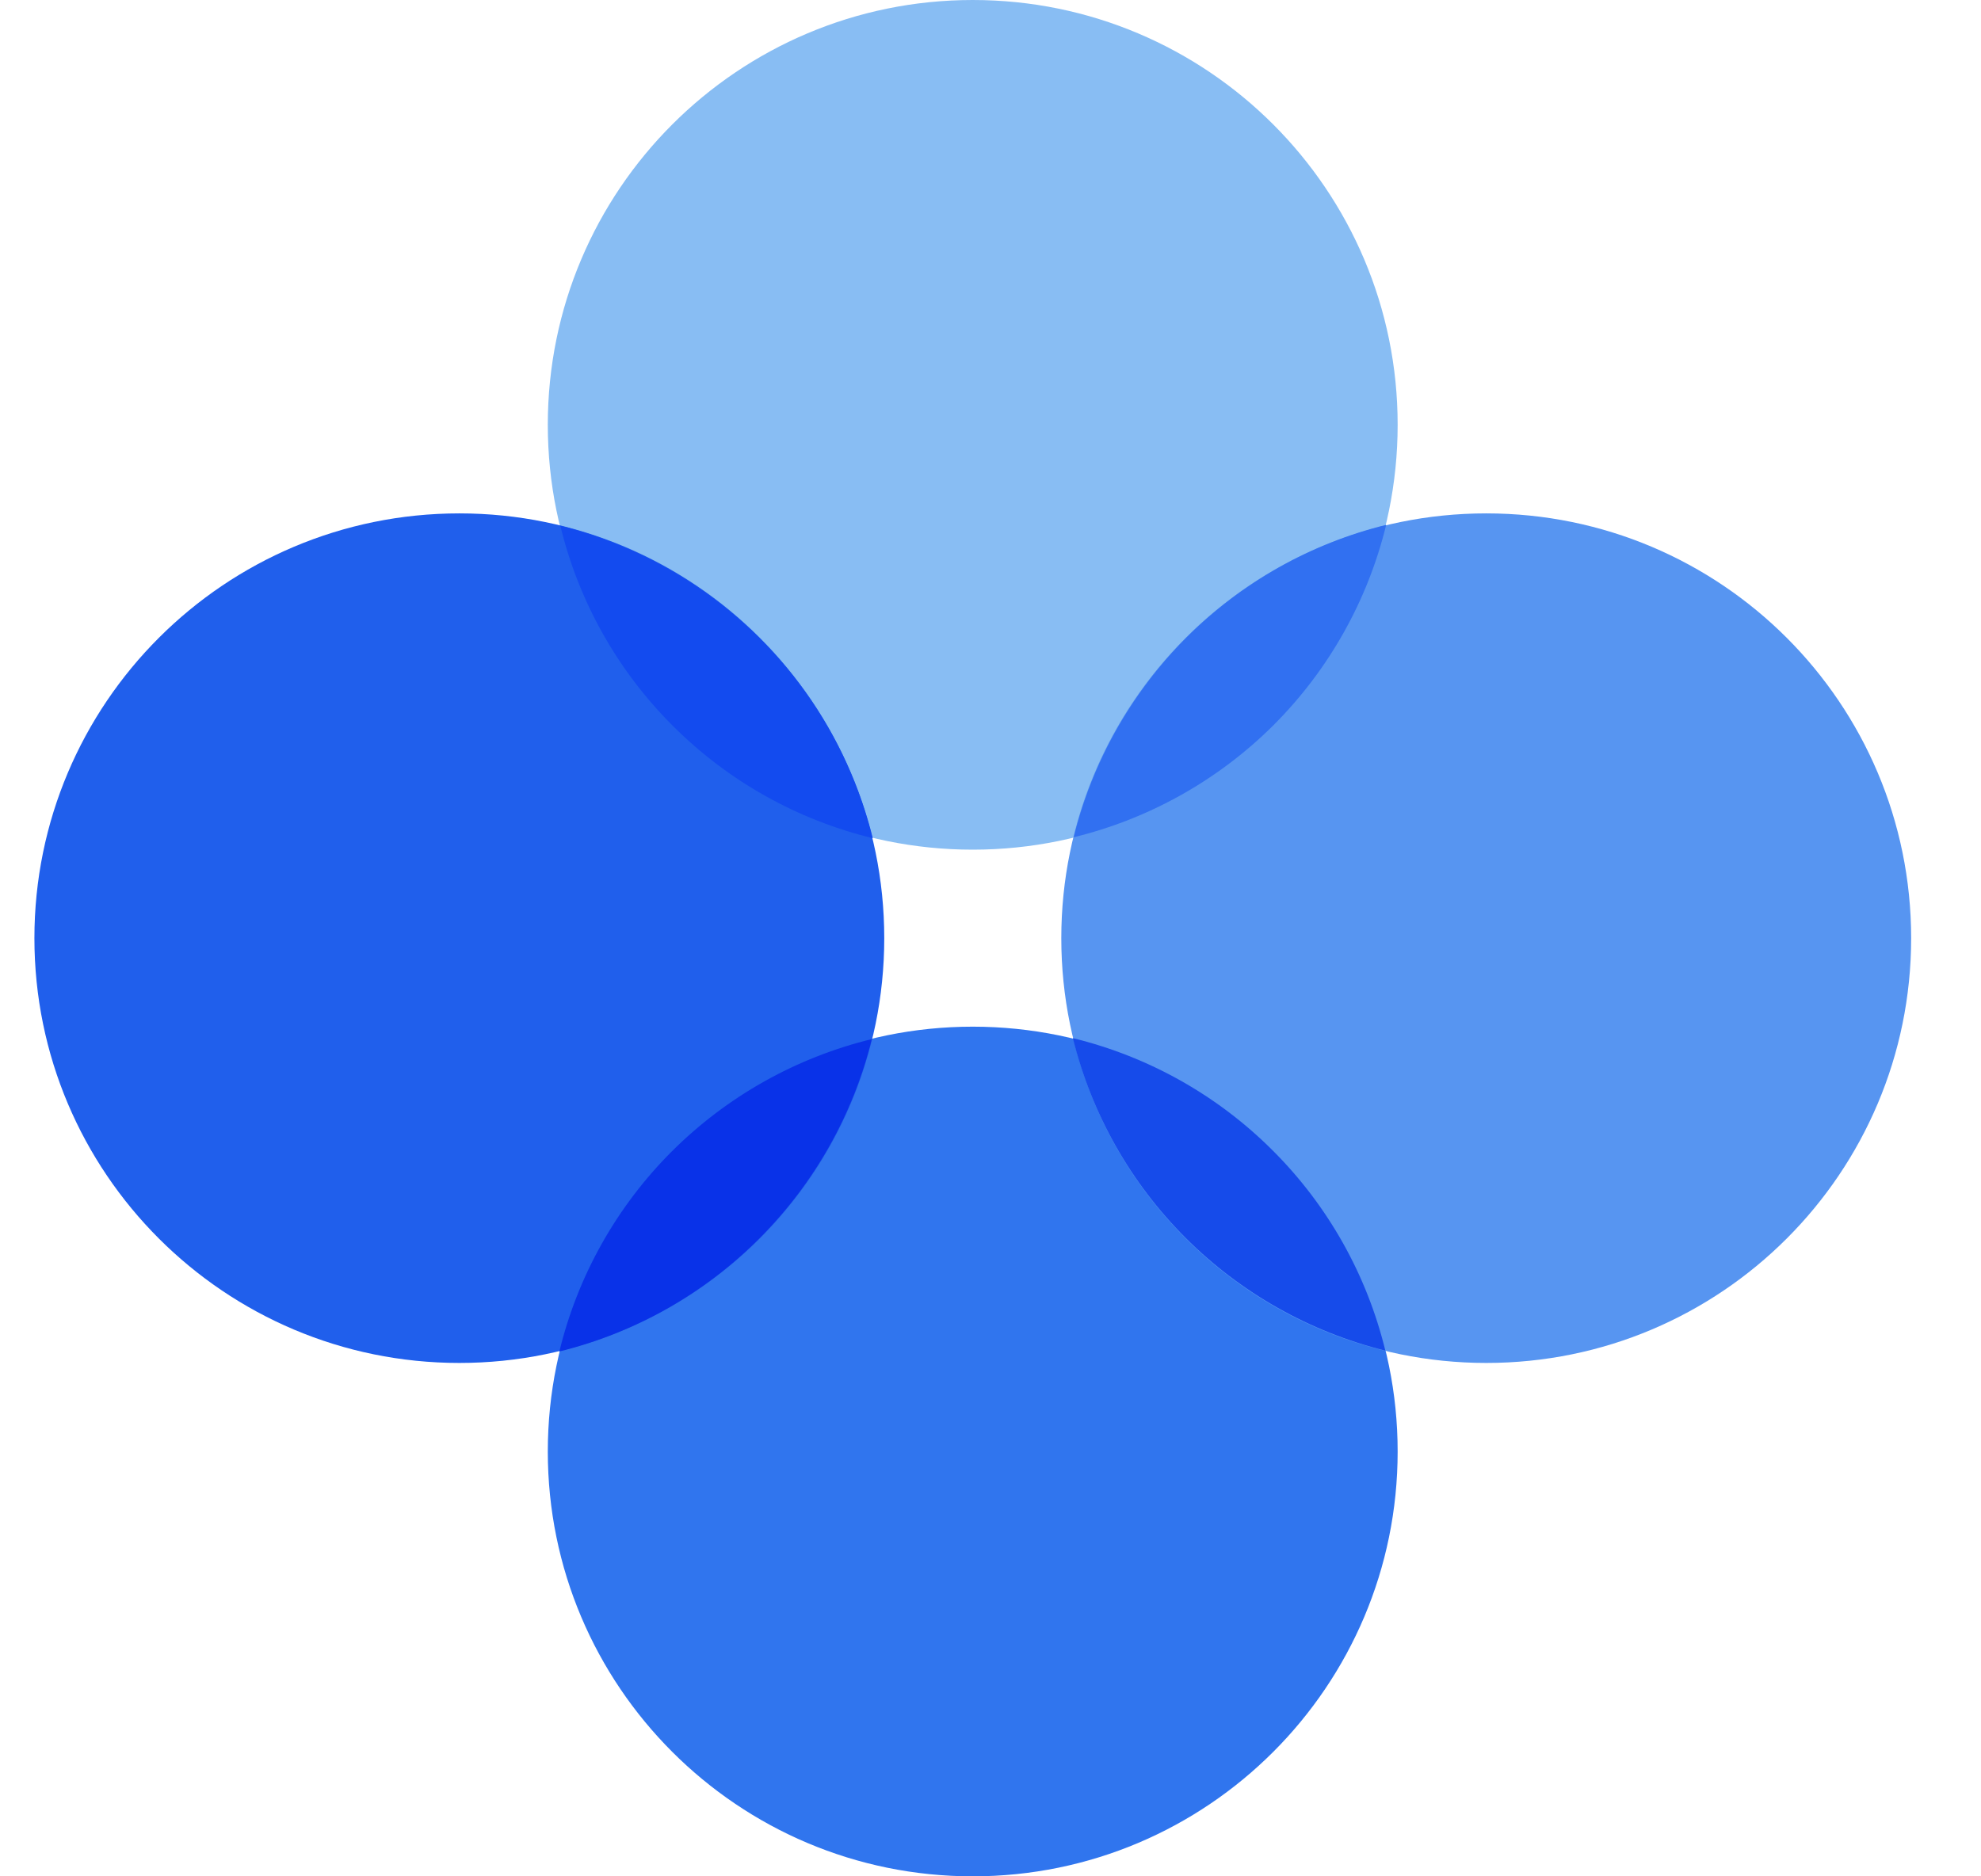<svg width="19" height="18" viewBox="0 0 19 18" fill="none" xmlns="http://www.w3.org/2000/svg">
<g clip-path="url(#clip0_9_701)">
<path d="M9.33 8.151C11.581 8.151 13.405 6.326 13.405 4.075C13.405 1.825 11.581 0 9.33 0C7.079 0 5.254 1.825 5.254 4.075C5.254 6.326 7.079 8.151 9.33 8.151Z" fill="#88BDF3"/>
<path d="M9.33 18C11.581 18 13.405 16.175 13.405 13.925C13.405 11.674 11.581 9.849 9.33 9.849C7.079 9.849 5.254 11.674 5.254 13.925C5.254 16.175 7.079 18 9.33 18Z" fill="#3075EE"/>
<path d="M14.255 13.075C16.506 13.075 18.33 11.251 18.33 9C18.33 6.749 16.506 4.925 14.255 4.925C12.004 4.925 10.179 6.749 10.179 9C10.179 11.251 12.004 13.075 14.255 13.075Z" fill="#5795F1"/>
<path d="M4.406 13.075C6.656 13.075 8.481 11.251 8.481 9C8.481 6.749 6.656 4.925 4.406 4.925C2.155 4.925 0.33 6.749 0.33 9C0.33 11.251 2.155 13.075 4.406 13.075Z" fill="#205FEC"/>
<path d="M8.371 8.041C7.644 7.864 6.98 7.491 6.452 6.962C5.923 6.434 5.55 5.77 5.374 5.043C6.099 5.223 6.761 5.597 7.289 6.125C7.817 6.653 8.191 7.315 8.371 8.041Z" fill="#134BEF"/>
<path d="M5.365 12.965C5.541 12.239 5.914 11.575 6.443 11.046C6.972 10.518 7.636 10.145 8.362 9.968C8.183 10.693 7.809 11.355 7.28 11.884C6.752 12.412 6.09 12.786 5.365 12.965Z" fill="#0932E8"/>
<path d="M10.29 9.959C11.016 10.136 11.68 10.509 12.208 11.038C12.737 11.566 13.11 12.23 13.287 12.957C12.562 12.777 11.899 12.403 11.371 11.875C10.843 11.347 10.469 10.685 10.29 9.959Z" fill="#164BEA"/>
<path d="M13.295 5.035C13.118 5.761 12.745 6.425 12.217 6.954C11.688 7.482 11.024 7.855 10.298 8.032C10.477 7.307 10.851 6.645 11.379 6.116C11.908 5.588 12.57 5.214 13.295 5.035Z" fill="#3170F1"/>
</g>
<defs>
<clipPath id="clip0_9_701">
<rect width="18" height="18" fill="white" transform="translate(0.33)"/>
</clipPath>
</defs>
</svg>
